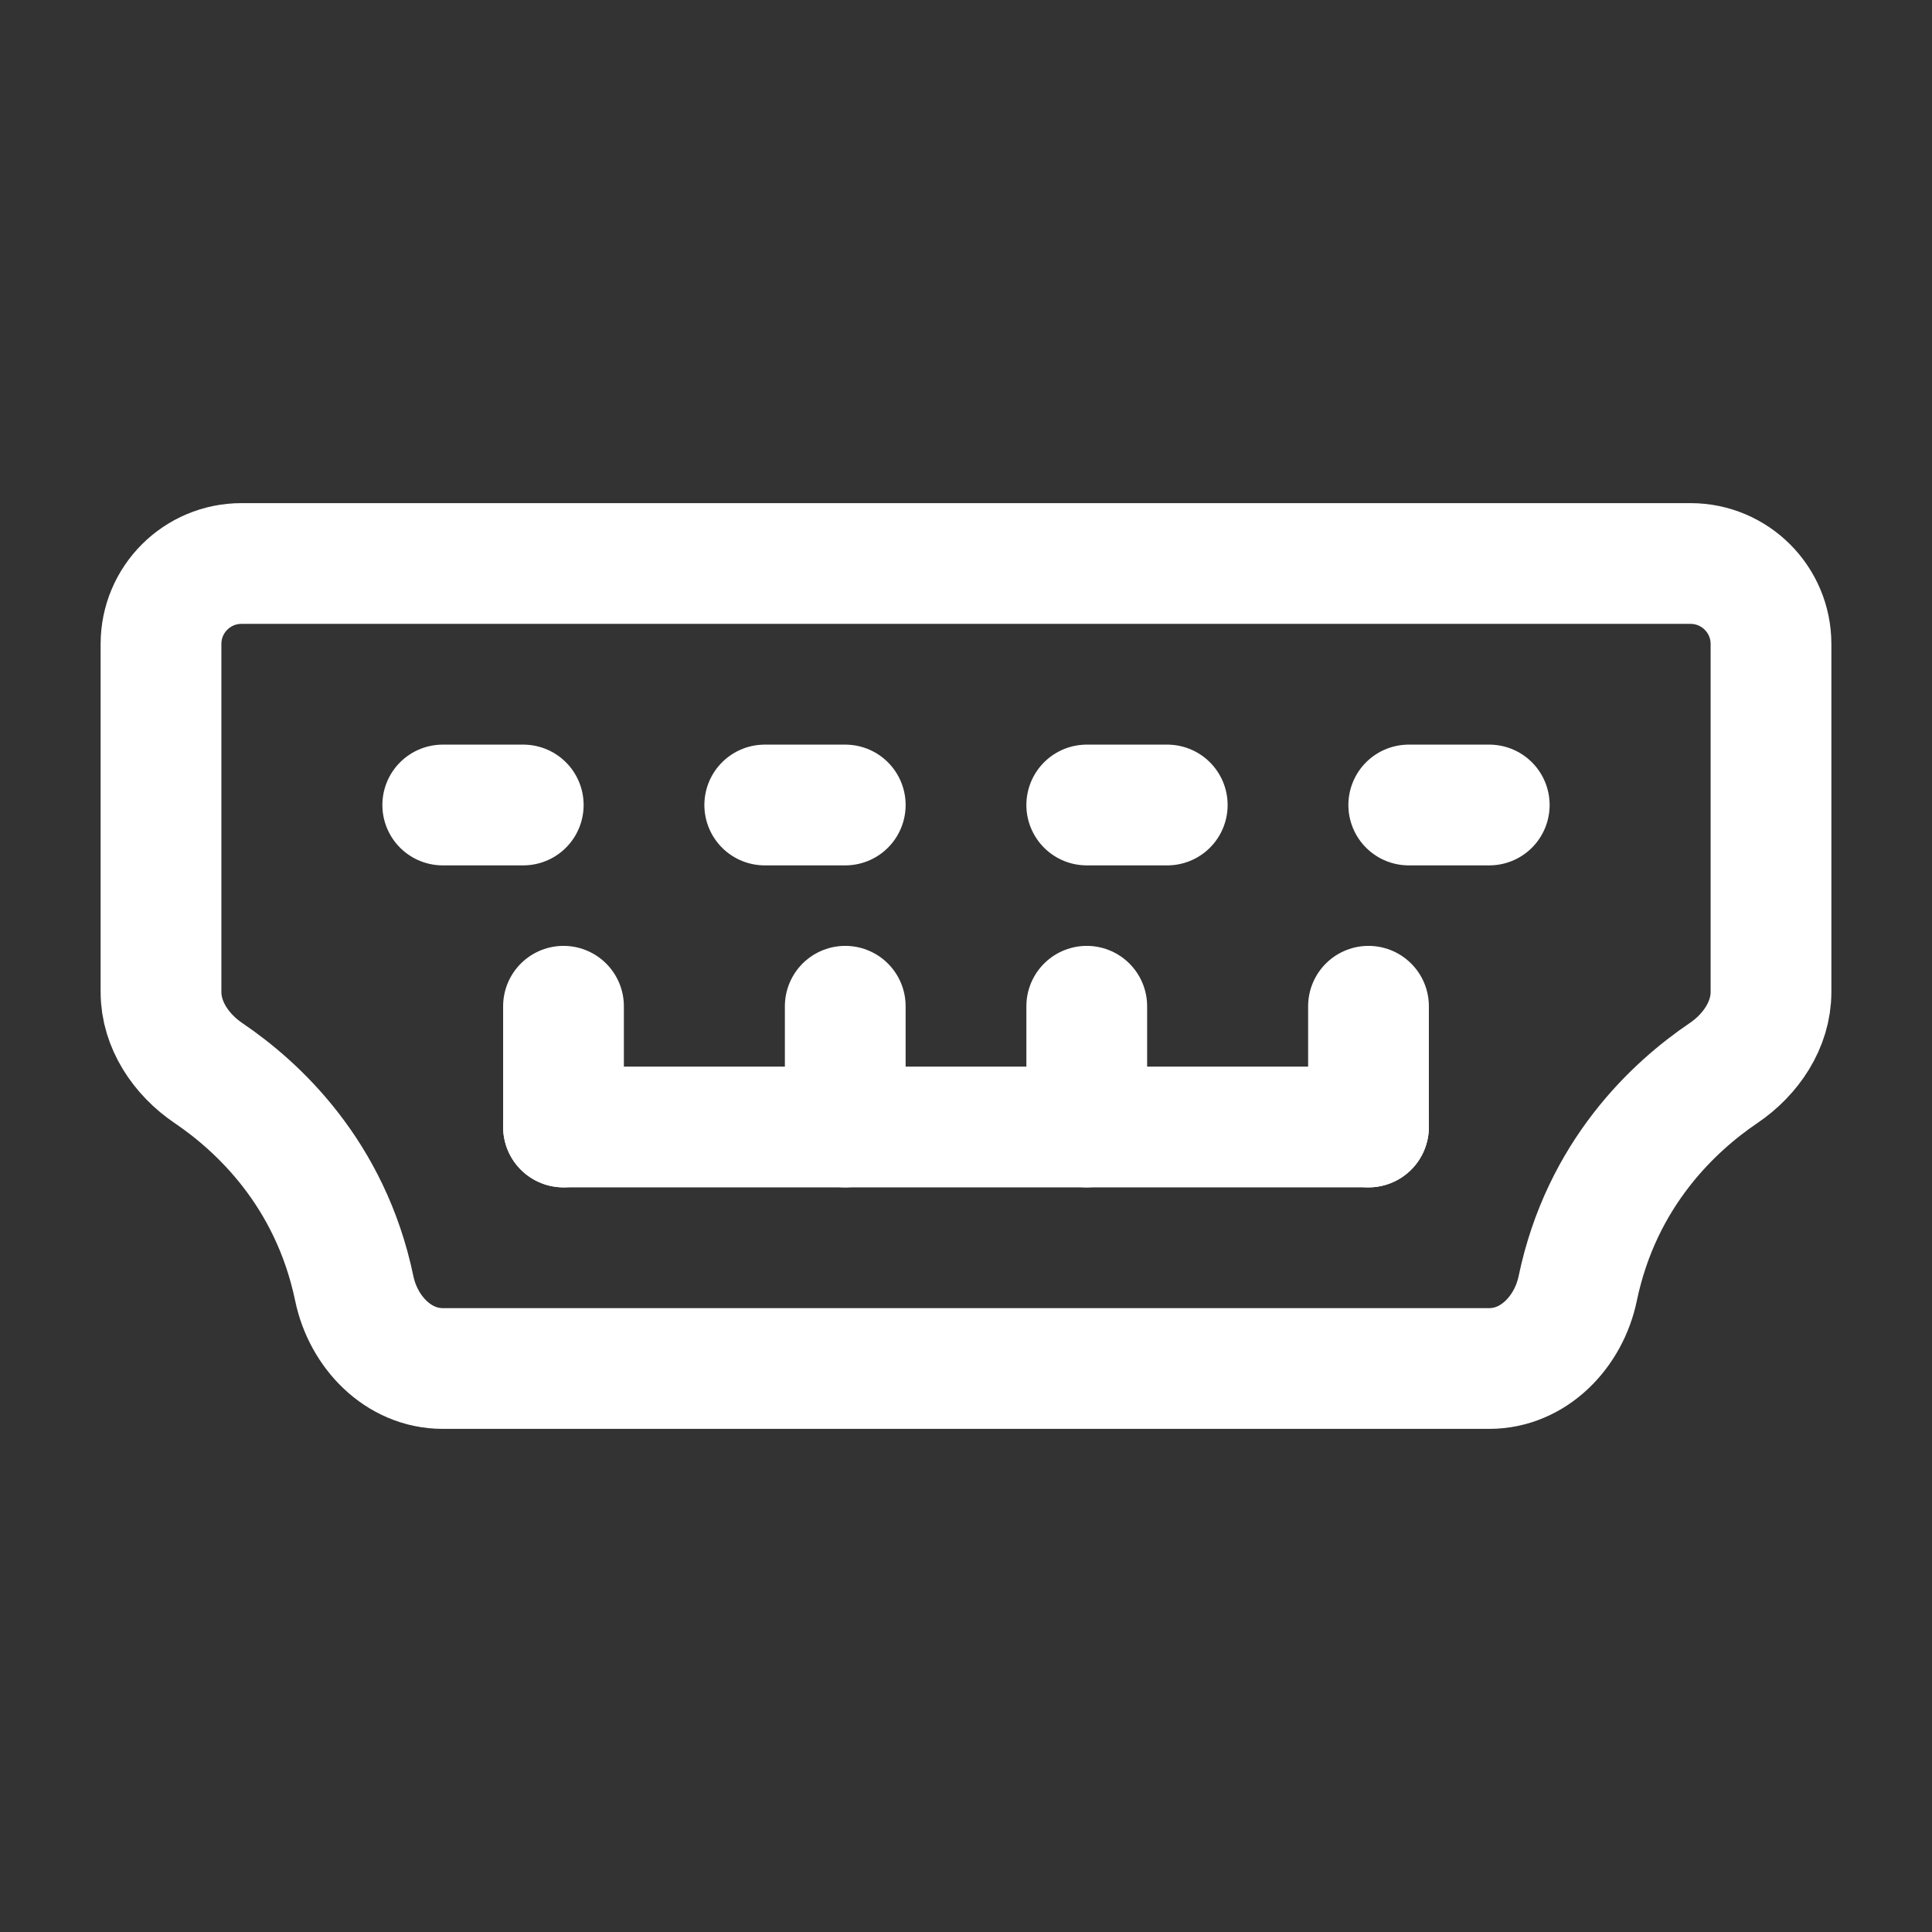 <?xml version="1.0" encoding="UTF-8"?><svg width="32" height="32" viewBox="0 0 48 48" fill="none" xmlns="http://www.w3.org/2000/svg"><rect x="0" y="0" width="48" height="48" fill="#333333" stroke="none"/><path d="M4 16C4 14.895 4.895 14 6 14H42C43.105 14 44 14.895 44 16V24.646C44 25.464 43.498 26.202 42.821 26.66C41.601 27.485 39.794 29.149 39.198 32.012C38.973 33.093 38.105 34 37 34H11C9.895 34 9.027 33.093 8.802 32.012C8.206 29.149 6.399 27.485 5.179 26.66C4.502 26.202 4 25.464 4 24.646V16Z" fill="none" stroke="#ffffff" stroke-width="3" stroke-linecap="round" stroke-linejoin="round"/><path d="M14 28H34" stroke="#ffffff" stroke-width="3" stroke-linecap="round" stroke-linejoin="round"/><path d="M14 28V25" stroke="#ffffff" stroke-width="3" stroke-linecap="round" stroke-linejoin="round"/><path d="M21 28V25" stroke="#ffffff" stroke-width="3" stroke-linecap="round" stroke-linejoin="round"/><path d="M27 28V25" stroke="#ffffff" stroke-width="3" stroke-linecap="round" stroke-linejoin="round"/><path d="M34 28V25" stroke="#ffffff" stroke-width="3" stroke-linecap="round" stroke-linejoin="round"/><path d="M11 20H13" stroke="#ffffff" stroke-width="3" stroke-linecap="round" stroke-linejoin="round"/><path d="M19 20H21" stroke="#ffffff" stroke-width="3" stroke-linecap="round" stroke-linejoin="round"/><path d="M27 20H29" stroke="#ffffff" stroke-width="3" stroke-linecap="round" stroke-linejoin="round"/><path d="M35 20H37" stroke="#ffffff" stroke-width="3" stroke-linecap="round" stroke-linejoin="round"/></svg>